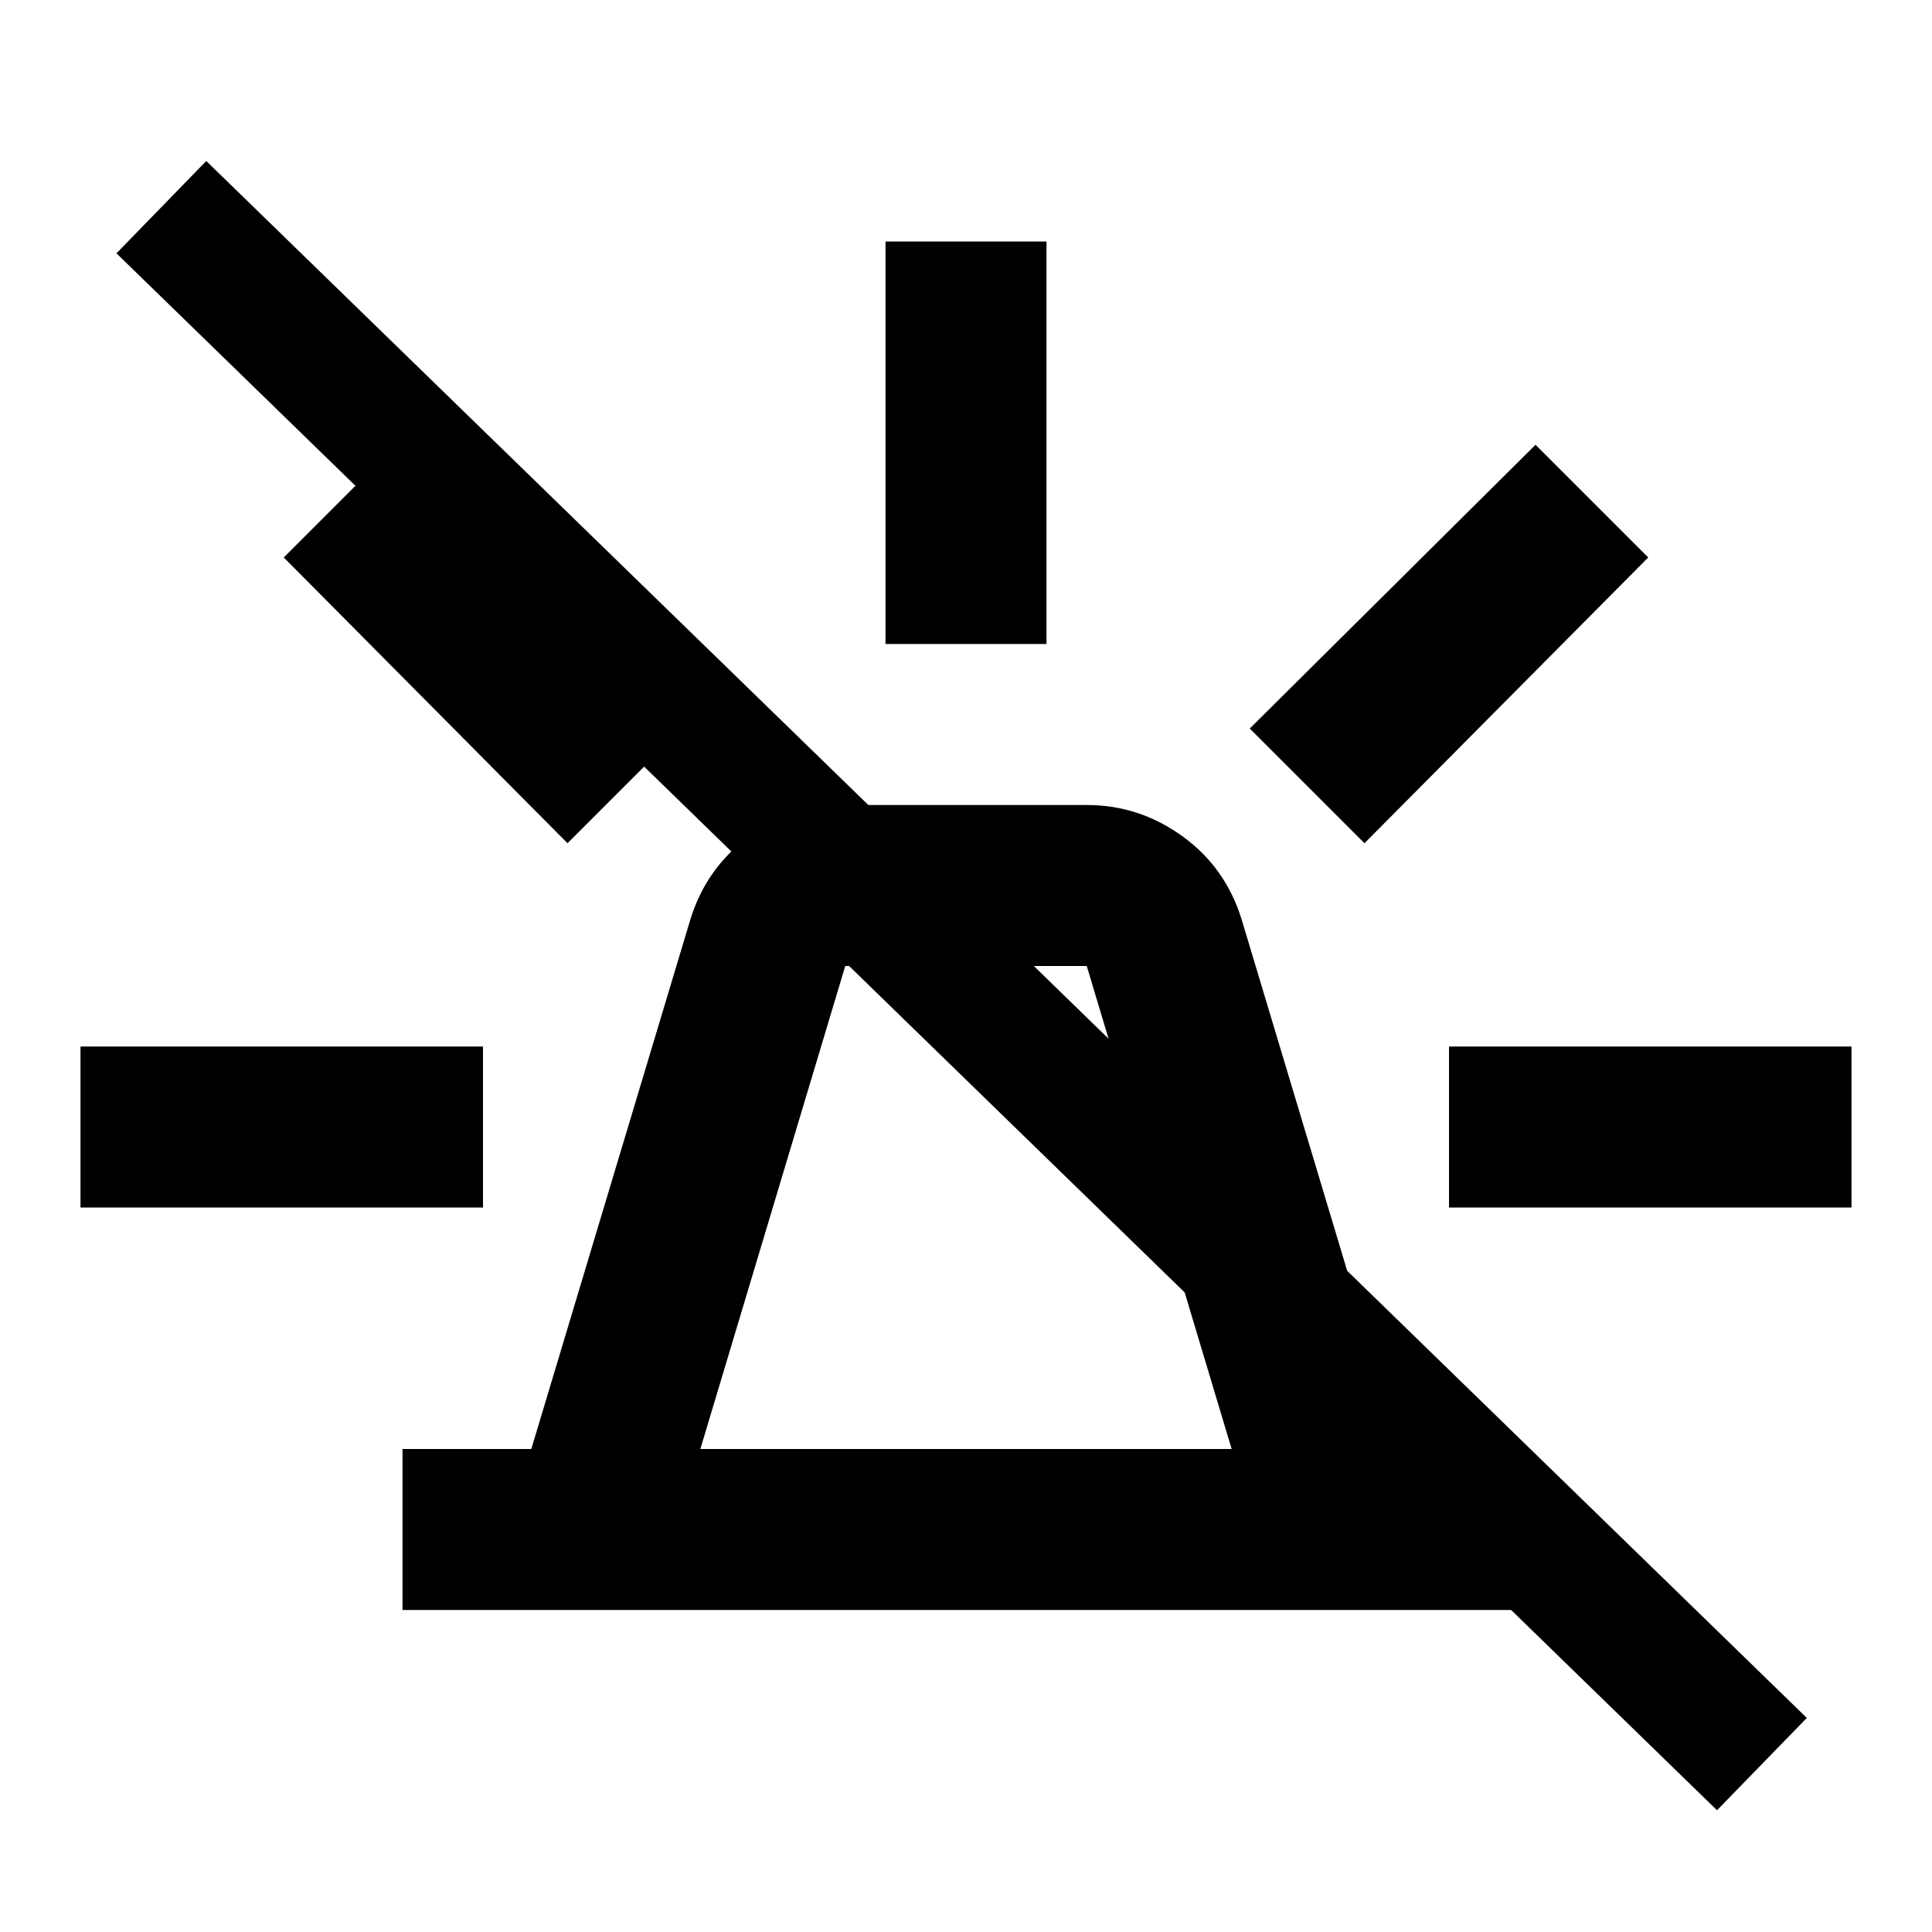 <?xml version="1.0" encoding="UTF-8" standalone="no"?>
<svg
   height="24px"
   viewBox="0 -960 960 960"
   width="24px"
   fill="#000000"
   version="1.1"
   id="svg1"
   xmlns="http://www.w3.org/2000/svg"
   xmlns:svg="http://www.w3.org/2000/svg">
  <defs
     id="defs1" />
  <path
     d="m 200,-160 v -80 h 64 l 79,-263 c 5.333,-17.333 15.167,-31.167 29.5,-41.5 14.333,-10.333 30.167,-15.5 47.5,-15.5 h 120 c 17.333,0 33.167,5.167 47.5,15.5 14.333,10.333 24.167,24.167 29.5,41.5 l 79,263 h 64 v 80 z m 148,-80 H 612 L 540,-480 H 420 Z m 92,-400 v -200 h 80 v 200 z m 238,99 -57,-57 142,-141 56,56 z m 42,181 v -80 h 200 v 80 z m -438,-181 -141,-142 56,-56 142,141 z M 40,-360 v -80 h 200 v 80 z"
     id="path1" />
  <path
     style="fill:none;stroke-width:64;stroke-dasharray:none;fill-opacity:1;stroke:#000000;stroke-opacity:1"
     d="M 80.181,-857.065 875.485,-83.431"
     id="path2" />
</svg>
